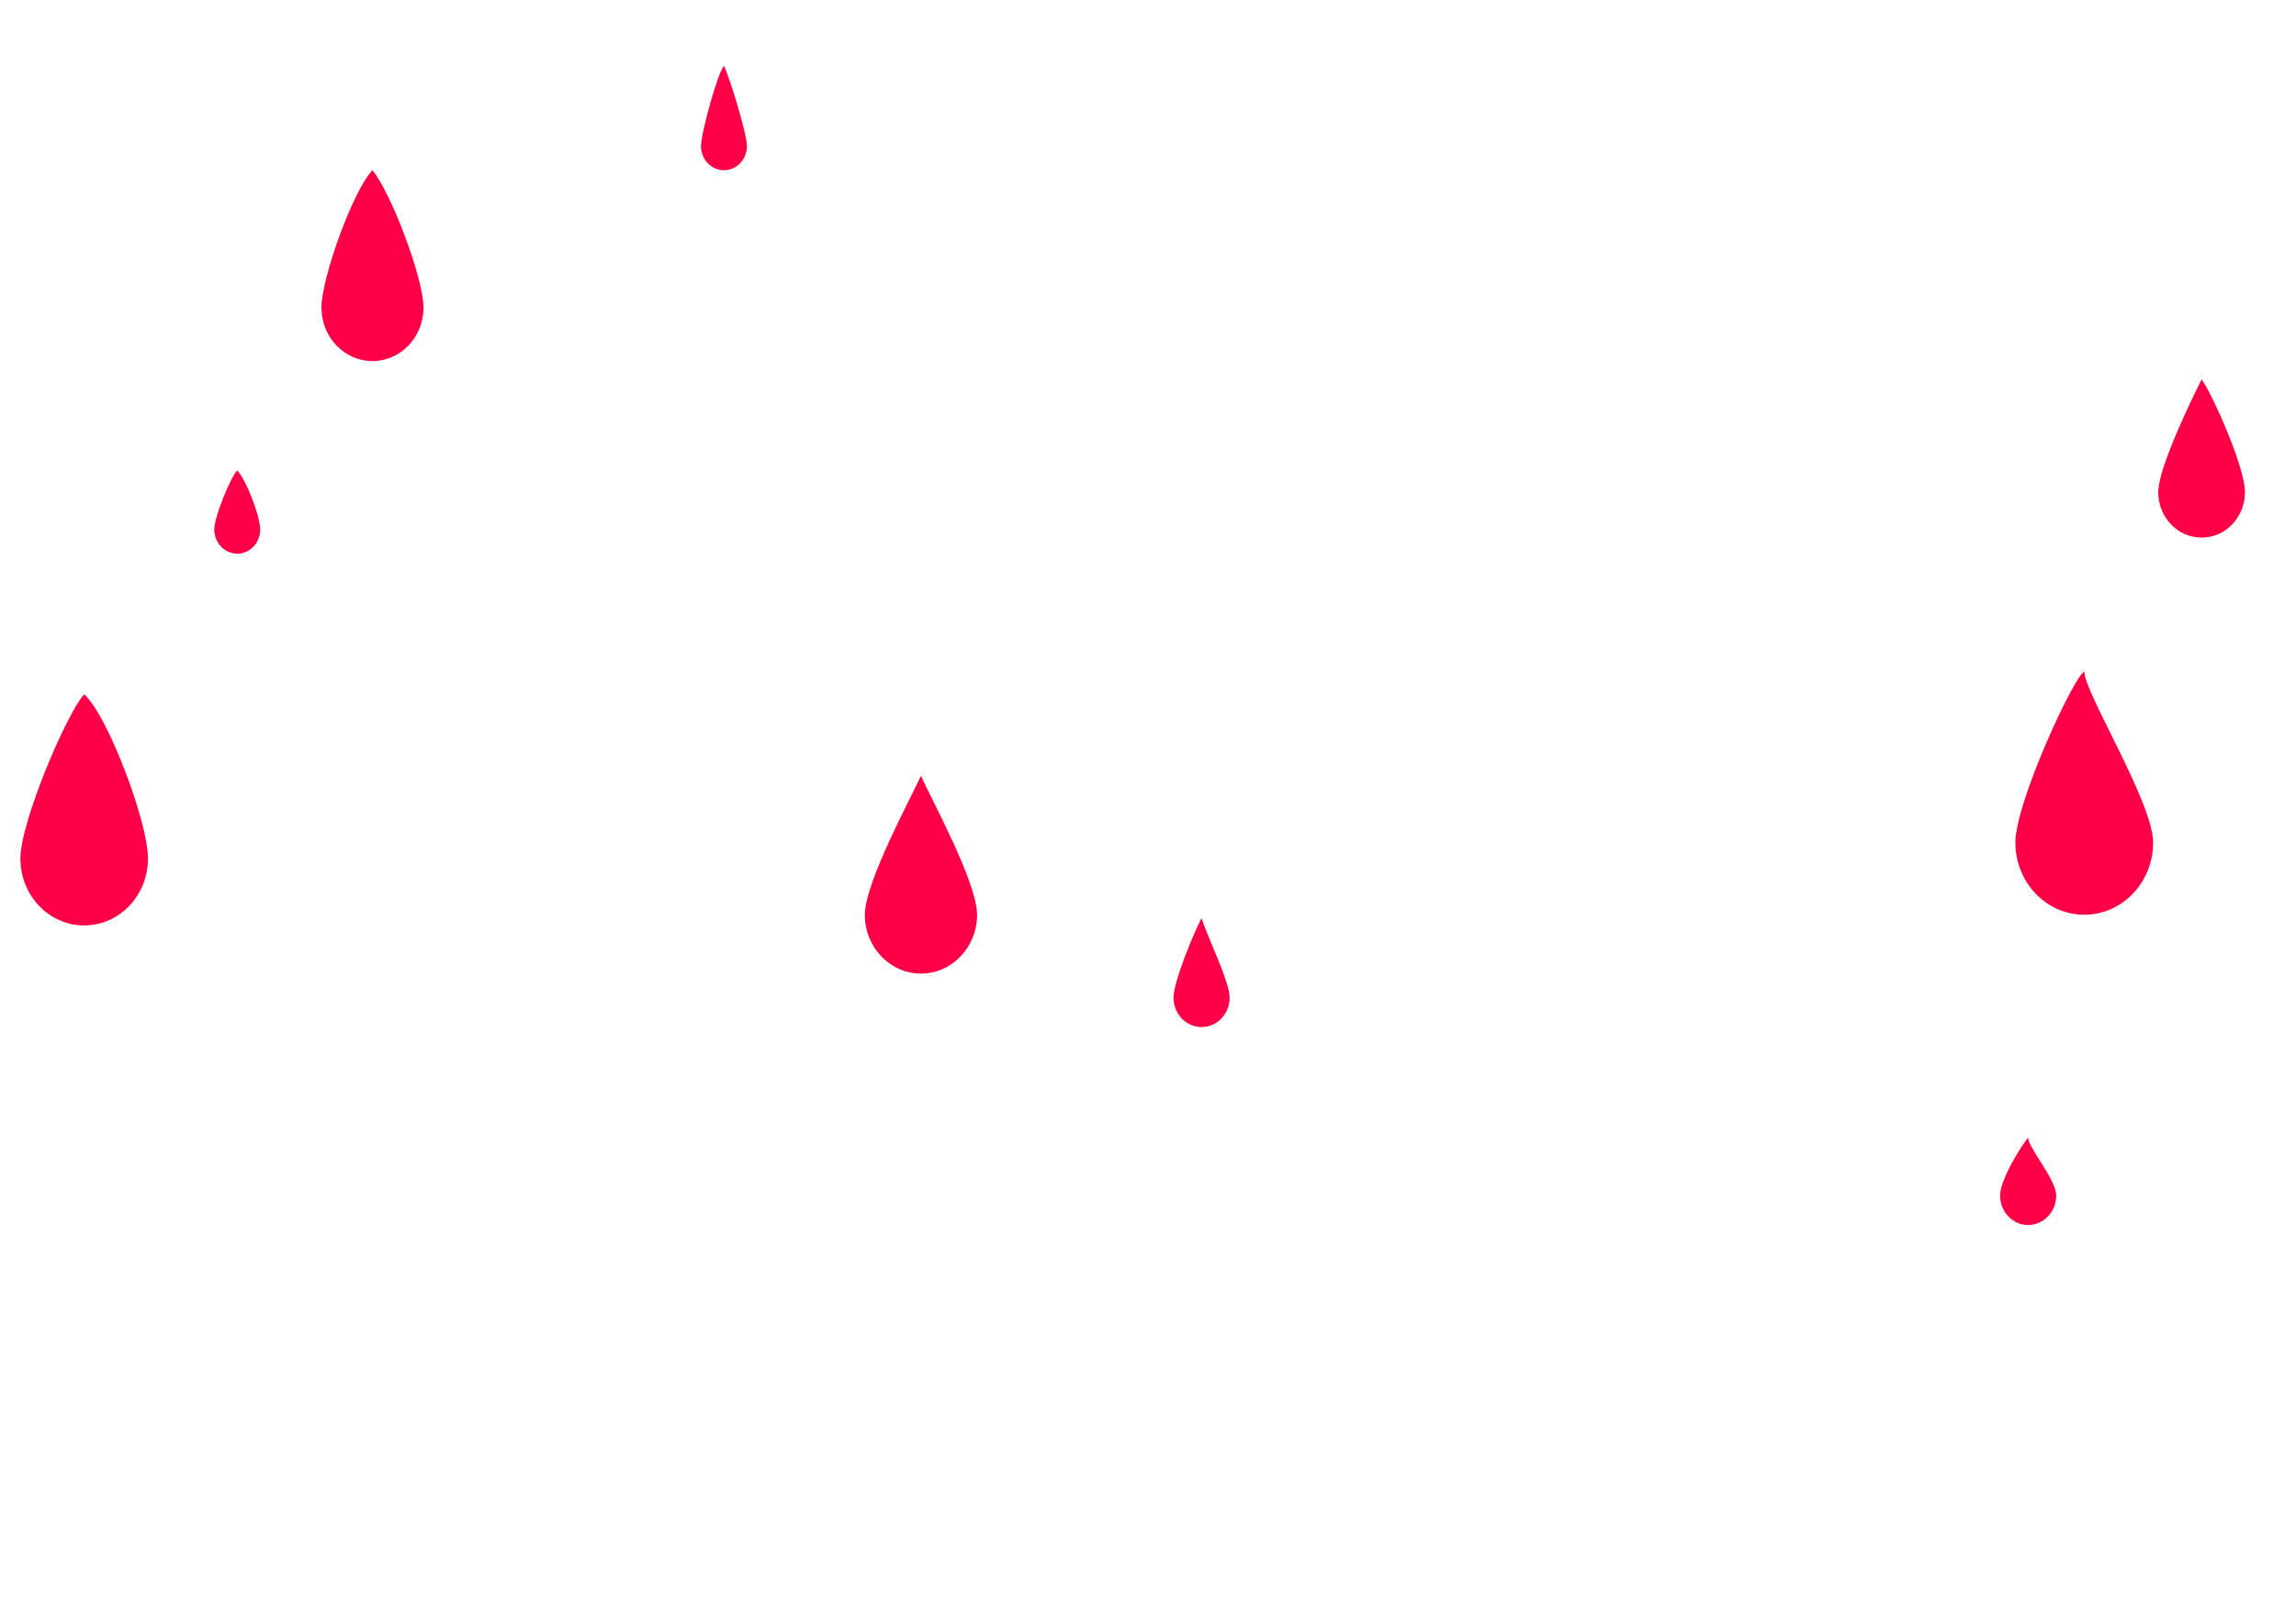 <svg width="452" height="316" viewBox="0 0 452 316" fill="none" xmlns="http://www.w3.org/2000/svg">
<path d="M410.316 180.12C417.805 180.12 423.876 173.753 423.876 165.9C423.876 158.047 410.316 136.336 410.316 132.227C408.187 133.348 396.756 158.047 396.756 165.9C396.756 173.753 402.827 180.12 410.316 180.12Z" fill="#FF0046"/>
<path d="M142.52 33.52C145.016 33.52 147.04 31.398 147.04 28.78C147.04 26.162 143.389 14.5 142.52 13C141.389 14 138 26.162 138 28.78C138 31.398 140.024 33.52 142.52 33.52Z" fill="#FF0046"/>
<path d="M399.267 241.213C402.318 241.213 404.791 238.62 404.791 235.42C404.791 232.22 399.267 226 399.267 224C398 225.5 393.742 232.22 393.742 235.42C393.742 238.62 396.216 241.213 399.267 241.213Z" fill="#FF0046"/>
<path d="M236.547 202.24C239.598 202.24 242.071 199.646 242.071 196.447C242.071 193.247 237.683 184.52 236.547 180.785C235.128 183.4 231.022 193.247 231.022 196.447C231.022 199.646 233.496 202.24 236.547 202.24Z" fill="#FF0046"/>
<path d="M73.324 71.1C78.872 71.1 83.369 66.384 83.369 60.567C83.369 54.749 77 38 73.324 33.5C69.5 37.5 63.28 54.749 63.28 60.567C63.28 66.384 67.777 71.1 73.324 71.1Z" fill="#FF0046"/>
<path d="M46.707 109.02C49.203 109.02 51.227 106.898 51.227 104.28C51.227 101.662 48.482 94.501 46.707 92.634C45.498 93.754 42.187 101.662 42.187 104.28C42.187 106.898 44.21 109.02 46.707 109.02Z" fill="#FF0046"/>
<path d="M181.302 191.707C187.404 191.707 192.351 186.519 192.351 180.12C192.351 173.721 183.283 157.253 181.302 152.771C179.632 156.506 170.253 173.721 170.253 180.12C170.253 186.519 175.2 191.707 181.302 191.707Z" fill="#FF0046"/>
<path d="M16.573 182.227C23.508 182.227 29.129 176.332 29.129 169.06C29.129 161.788 21.176 140.818 16.573 136.709C13.144 140.444 4.018 161.788 4.018 169.06C4.018 176.332 9.639 182.227 16.573 182.227Z" fill="#FF0046"/>
<path d="M433.418 105.86C438.133 105.86 441.956 101.851 441.956 96.907C441.956 91.962 435.57 77.693 433.418 74.704C431.919 77.693 424.88 91.962 424.88 96.907C424.88 101.851 428.702 105.86 433.418 105.86Z" fill="#FF0046"/>
</svg>
